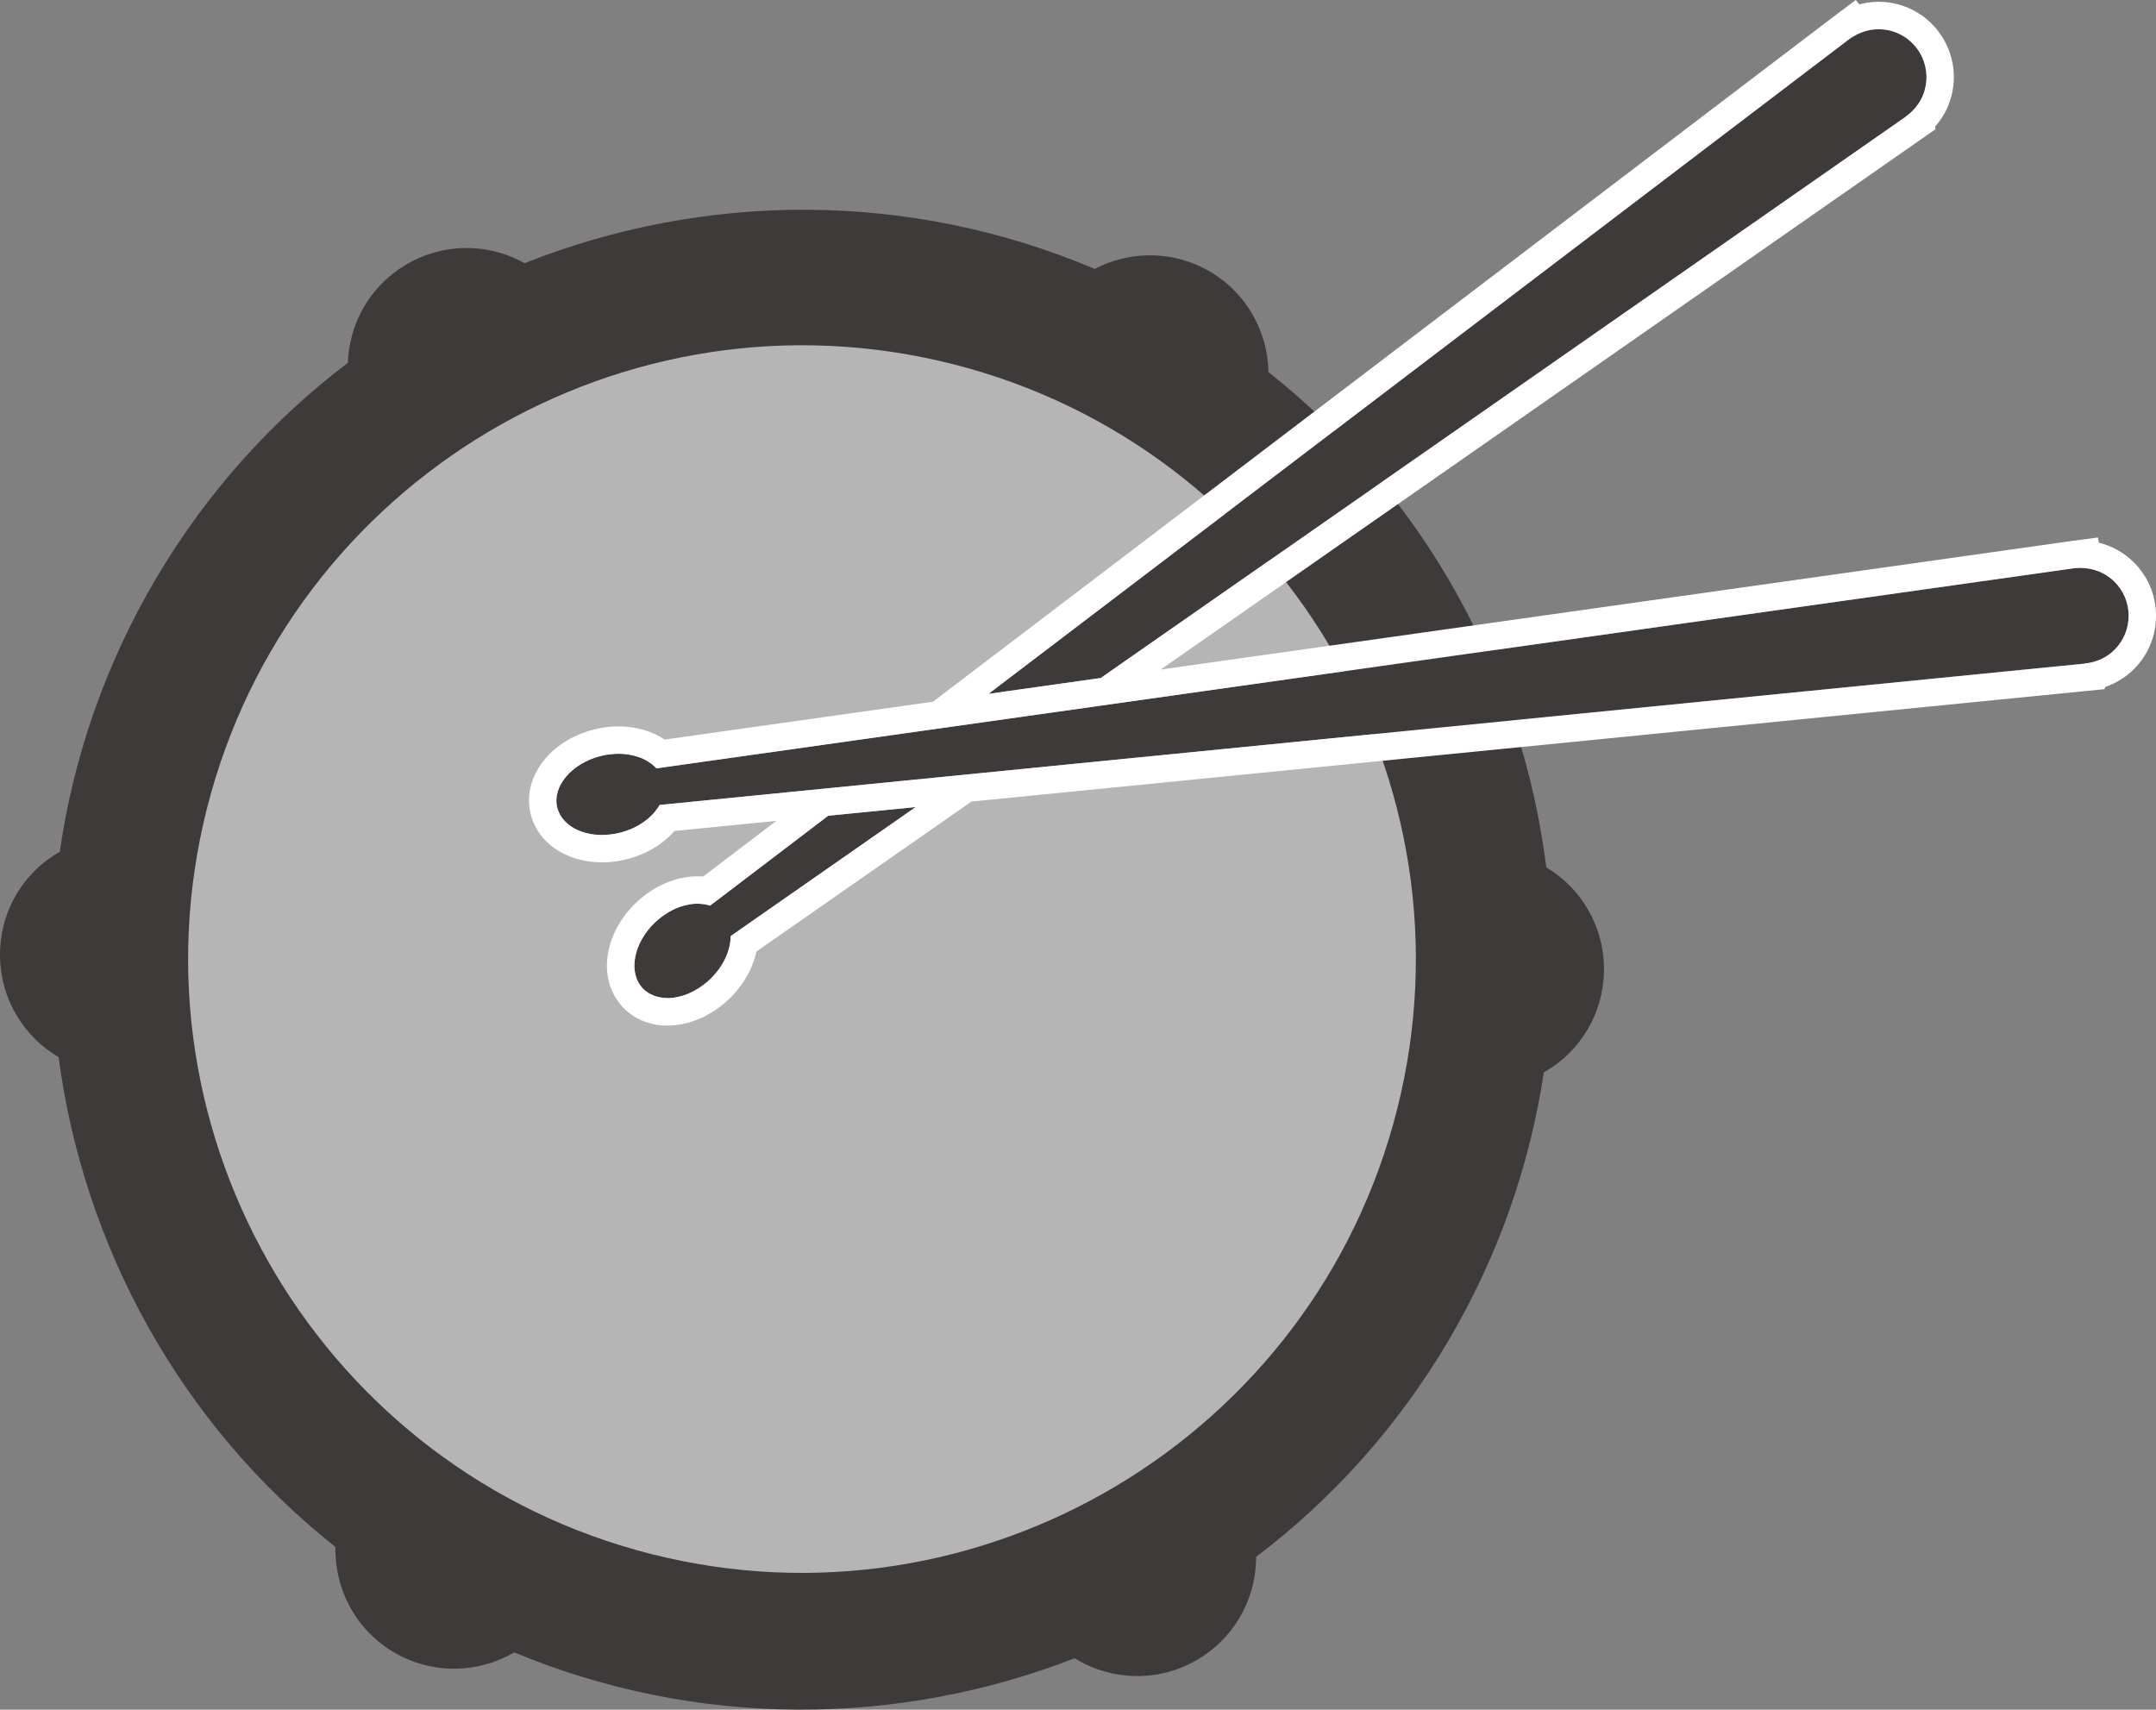 <svg version="1.1" id="图层_1" x="0px" y="0px" width="236.377px" height="187.454px" viewBox="0 -23 236.377 187.454" enable-background="new 0 -23 236.377 187.454" xml:space="preserve" xmlns="http://www.w3.org/2000/svg" xmlns:xlink="http://www.w3.org/1999/xlink" xmlns:xml="http://www.w3.org/XML/1998/namespace">
  <rect x="0" y="-23" width="236.377" height="187.454" fill="#808080" stroke="none"/>
  <path fill="#3E3A39" d="M175.856,83.417c0.033-3.491-1.288-6.783-3.729-9.277c-0.786-0.799-1.661-1.471-2.595-2.033
	c-2.619-20.9-13.185-40.617-30.457-54.307c-0.082-4.374-2.346-8.611-6.383-10.999c-4.023-2.38-8.81-2.332-12.676-0.315
	C99.635-2.161,77.162-1.95,57.507,5.857c-0.885-0.491-1.825-0.896-2.824-1.176c-3.364-0.938-6.891-0.515-9.915,1.19
	c-3.039,1.72-5.231,4.498-6.159,7.858c-0.282,1.007-0.428,2.027-0.466,3.046C29.911,23.02,22.73,30.921,17.154,40.349
	c-5.629,9.516-9.11,19.716-10.597,30.036c-0.945,0.544-1.834,1.198-2.636,1.979c-2.505,2.445-3.885,5.703-3.921,9.184
	c-0.034,3.48,1.289,6.764,3.726,9.256c0.813,0.832,1.727,1.529,2.699,2.107c2.733,20.674,13.256,40.146,30.35,53.709
	c-0.101,4.563,2.189,9.051,6.387,11.534c4.213,2.492,9.267,2.33,13.221,0.025c20.055,8.346,42.083,8.166,61.44,0.641
	c1.03,0.636,2.153,1.136,3.351,1.47c3.364,0.936,6.885,0.51,9.9-1.199c2.028-1.137,3.675-2.76,4.828-4.711
	c0.58-0.979,1.029-2.033,1.339-3.144c0.324-1.168,0.475-2.354,0.474-3.532c8.246-6.25,15.44-14.162,21.024-23.603
	c5.533-9.354,8.99-19.371,10.519-29.513c0.963-0.549,1.867-1.213,2.682-2.008c0.828-0.813,1.539-1.723,2.114-2.692
	C175.198,87.953,175.824,85.735,175.856,83.417z" class="color c1"/>
  <path fill="#B5B5B6" d="M22.689,65.642c-9.106,35.969,12.755,72.646,48.724,81.754c35.976,9.107,72.648-12.754,81.755-48.725
	c9.104-35.967-12.75-72.646-48.725-81.752C68.473,7.819,31.794,29.673,22.689,65.642L22.689,65.642z" class="color c2"/>
  <path fill="none" d="M230.949,40.085c0.037,0.023,0.072,0.053,0.109,0.076C231.021,40.138,230.986,40.109,230.949,40.085z"/>
  <path fill="none" d="M228.133,39.271c-0.172,0-0.342,0.008-0.513,0.025c0.177-0.018,0.354-0.023,0.532-0.023
	C228.146,39.273,228.14,39.271,228.133,39.271z"/>
  <path fill="none" d="M229.032,39.355c0.05,0.01,0.1,0.016,0.149,0.025C229.132,39.371,229.082,39.365,229.032,39.355z"/>
  <path fill="none" d="M230.009,39.619c0.052,0.02,0.104,0.041,0.156,0.063C230.111,39.66,230.062,39.638,230.009,39.619z"/>
  <path fill="#3E3A39" d="M208.937-10.21L120.68,51.341l-12.306,1.738l94.134-71.612l0.028-0.022l0.415-0.314l0.013,0.016
	c0.194-0.134,0.4-0.251,0.609-0.357c0.06-0.03,0.119-0.059,0.179-0.086c0.173-0.081,0.351-0.152,0.531-0.216
	c0.048-0.016,0.095-0.035,0.143-0.051c0.224-0.068,0.451-0.123,0.683-0.163c0.06-0.01,0.117-0.015,0.177-0.021
	c0.187-0.025,0.373-0.04,0.563-0.044c0.07-0.002,0.142-0.005,0.213-0.004c0.142,0.003,0.283,0.014,0.426,0.028
	c0.07,0.008,0.141,0.011,0.211,0.021c0.214,0.031,0.428,0.072,0.642,0.131c2.806,0.771,4.454,3.669,3.683,6.475
	c-0.209,0.762-0.584,1.428-1.063,1.992c-0.301,0.354-0.648,0.662-1.025,0.925C208.935-10.223,208.935-10.216,208.937-10.21z
	 M77.172,76.136c-0.076-0.012-0.158-0.01-0.236-0.018c-0.161-0.018-0.321-0.035-0.488-0.035c-0.024,0-0.05,0.004-0.074,0.004
	c-0.202,0.004-0.406,0.02-0.613,0.049c-0.07,0.01-0.141,0.023-0.212,0.035c-0.173,0.031-0.347,0.07-0.521,0.117
	c-0.068,0.018-0.137,0.033-0.205,0.055c-0.235,0.072-0.472,0.154-0.707,0.256c-0.018,0.008-0.035,0.018-0.052,0.025
	c-0.218,0.096-0.435,0.207-0.649,0.328c-0.07,0.041-0.141,0.084-0.211,0.127c-0.168,0.102-0.334,0.213-0.499,0.33
	c-0.067,0.049-0.135,0.096-0.201,0.146c-0.223,0.17-0.44,0.352-0.651,0.549c-2.407,2.277-3.023,5.533-1.378,7.273
	c0.19,0.201,0.407,0.367,0.637,0.51c0.074,0.047,0.156,0.08,0.233,0.121c0.165,0.084,0.335,0.162,0.514,0.221
	c0.097,0.031,0.195,0.059,0.296,0.082c0.178,0.043,0.36,0.074,0.548,0.094c0.103,0.012,0.205,0.021,0.311,0.025
	c0.265,0.01,0.533,0.004,0.809-0.031c0.039-0.004,0.079-0.014,0.119-0.02c0.285-0.041,0.573-0.105,0.863-0.193
	c0.029-0.008,0.058-0.014,0.086-0.021c0.299-0.096,0.599-0.219,0.896-0.361c0.057-0.027,0.113-0.055,0.17-0.082
	c0.291-0.148,0.578-0.318,0.858-0.512c0.05-0.033,0.099-0.072,0.147-0.107c0.292-0.209,0.579-0.438,0.852-0.693
	c1.493-1.412,2.294-3.201,2.297-4.771l20.285-14.146l-9.584,0.949L77.85,76.302C77.632,76.228,77.405,76.173,77.172,76.136z
	 M231.06,40.162c-0.037-0.023-0.074-0.053-0.11-0.076c-0.252-0.16-0.515-0.291-0.784-0.404c-0.053-0.02-0.104-0.043-0.156-0.063
	c-0.271-0.104-0.546-0.184-0.826-0.238c-0.051-0.01-0.101-0.016-0.149-0.025c-0.291-0.049-0.585-0.08-0.88-0.08
	c-0.178-0.002-0.355,0.006-0.532,0.021l-0.004-0.02l-0.519,0.072l-0.035,0.006L71.969,61.248c-0.138-0.154-0.295-0.297-0.461-0.432
	c-0.049-0.039-0.1-0.074-0.149-0.111c-0.132-0.098-0.271-0.189-0.415-0.273c-0.053-0.029-0.103-0.063-0.156-0.092
	c-0.195-0.104-0.398-0.199-0.613-0.281c-0.042-0.016-0.088-0.025-0.131-0.043c-0.179-0.063-0.363-0.117-0.555-0.166
	c-0.075-0.018-0.152-0.035-0.23-0.053c-0.182-0.037-0.369-0.068-0.559-0.092c-0.064-0.008-0.127-0.02-0.191-0.025
	c-0.244-0.021-0.494-0.031-0.747-0.029c-0.217,0-0.439,0.02-0.66,0.039c-0.095,0.01-0.188,0.01-0.283,0.021
	c-0.318,0.041-0.64,0.1-0.964,0.182c-3.213,0.814-5.34,3.355-4.754,5.676c0.052,0.205,0.13,0.398,0.218,0.584
	c0.021,0.043,0.039,0.084,0.061,0.125c0.095,0.18,0.203,0.35,0.329,0.512c0.02,0.021,0.042,0.045,0.062,0.068
	c0.119,0.145,0.252,0.279,0.396,0.408c0.029,0.025,0.058,0.053,0.088,0.078c0.162,0.137,0.338,0.262,0.524,0.375
	c0.038,0.023,0.078,0.045,0.117,0.068c0.183,0.104,0.373,0.199,0.575,0.283c0.02,0.01,0.037,0.02,0.057,0.025
	c0.218,0.088,0.447,0.162,0.684,0.225c0.05,0.014,0.101,0.025,0.151,0.039c0.241,0.059,0.487,0.105,0.743,0.139
	c0.018,0.002,0.036,0.002,0.054,0.004c0.242,0.029,0.492,0.043,0.746,0.045c0.053,0.002,0.106,0.002,0.16,0.002
	c0.278-0.002,0.562-0.02,0.848-0.053c0.055-0.006,0.108-0.016,0.162-0.023c0.3-0.041,0.602-0.092,0.904-0.17
	c1.993-0.504,3.564-1.672,4.334-3.041l156.295-15.504c0.002-0.006,0.004-0.012,0.007-0.016c0.457-0.049,0.909-0.146,1.346-0.309
	c0.694-0.26,1.347-0.658,1.899-1.221c2.043-2.07,2.02-5.406-0.053-7.447C231.576,40.535,231.322,40.339,231.06,40.162z" class="color c1"/>
  <path fill="#FFFFFF" d="M233.916,38.63c-1.063-1.047-2.367-1.771-3.791-2.119l-0.115-0.578l-2.809,0.373l-0.518,0.072l-0.039,0.006
	l-0.039,0.006l-99.351,14.023L210.652-7.75l1.555-1.084l-0.046-0.279c0.028-0.033,0.058-0.066,0.085-0.099
	c0.793-0.937,1.354-1.991,1.668-3.139c0.586-2.129,0.307-4.358-0.785-6.278s-2.865-3.298-4.995-3.885
	c-0.707-0.193-1.435-0.292-2.163-0.292c-0.721,0-1.434,0.095-2.123,0.279L203.461-23l-2.324,1.741l-0.414,0.314l-0.024,0.02
	l-0.025,0.02l-98.382,74.842l-29.423,4.154c-1.388-0.932-3.151-1.445-5.051-1.445c-0.897,0-1.805,0.113-2.698,0.34
	c-4.892,1.236-7.934,5.33-6.928,9.316c0.793,3.141,3.931,5.252,7.81,5.252c0.901,0,1.813-0.115,2.712-0.342
	c2.116-0.535,3.95-1.633,5.233-3.098l11.165-1.107l-8.02,6.1c-0.206-0.016-0.414-0.023-0.624-0.023
	c-2.333,0-4.767,1.037-6.678,2.844c-3.665,3.469-4.322,8.525-1.496,11.514c1.223,1.295,2.956,2.008,4.881,2.008
	c2.336,0,4.777-1.043,6.698-2.859c1.586-1.498,2.65-3.354,3.054-5.258l23.579-16.445l122.399-12.143l1.808-0.18l0.101-0.248
	c0.067-0.021,0.135-0.047,0.201-0.07c1.146-0.432,2.15-1.076,2.985-1.926c1.549-1.57,2.396-3.652,2.379-5.859
	C236.363,42.25,235.488,40.179,233.916,38.63z M202.509-18.532l0.028-0.022l0.415-0.314l0.013,0.016
	c0.194-0.134,0.4-0.251,0.609-0.357c0.06-0.03,0.119-0.059,0.179-0.086c0.173-0.081,0.351-0.152,0.531-0.216
	c0.048-0.016,0.095-0.035,0.143-0.051c0.224-0.068,0.451-0.123,0.683-0.163c0.06-0.01,0.117-0.015,0.177-0.021
	c0.187-0.025,0.373-0.04,0.563-0.044c0.041-0.001,0.082-0.01,0.123-0.01c0.029,0,0.061,0.005,0.09,0.006
	c0.142,0.003,0.283,0.014,0.426,0.028c0.07,0.008,0.141,0.011,0.211,0.021c0.214,0.031,0.428,0.072,0.642,0.131
	c2.806,0.771,4.454,3.669,3.683,6.475c-0.209,0.762-0.584,1.428-1.063,1.992c-0.301,0.354-0.648,0.662-1.025,0.925
	c0.002,0.007,0.002,0.013,0.004,0.019L120.68,51.341l-12.306,1.738L202.509-18.532z M80.108,79.638
	c-0.003,1.57-0.804,3.357-2.297,4.771c-0.272,0.258-0.56,0.484-0.852,0.693c-0.049,0.035-0.098,0.074-0.147,0.107
	c-0.281,0.191-0.567,0.363-0.858,0.512c-0.057,0.027-0.113,0.055-0.17,0.082c-0.297,0.143-0.596,0.266-0.896,0.361
	c-0.028,0.01-0.057,0.016-0.086,0.021c-0.29,0.088-0.578,0.152-0.863,0.193c-0.04,0.006-0.08,0.016-0.119,0.02
	c-0.218,0.027-0.434,0.045-0.646,0.045c-0.056,0-0.107-0.012-0.163-0.014c-0.105-0.004-0.208-0.016-0.311-0.025
	c-0.188-0.02-0.37-0.051-0.548-0.094c-0.101-0.023-0.199-0.051-0.296-0.082c-0.18-0.059-0.348-0.137-0.514-0.221
	c-0.077-0.041-0.159-0.074-0.233-0.121c-0.229-0.143-0.446-0.309-0.637-0.51c-1.646-1.74-1.029-4.996,1.378-7.273
	c0.211-0.197,0.429-0.379,0.651-0.549c0.066-0.051,0.134-0.098,0.201-0.146c0.165-0.117,0.331-0.229,0.499-0.33
	c0.07-0.043,0.141-0.086,0.211-0.127c0.215-0.121,0.432-0.232,0.649-0.328c0.017-0.008,0.034-0.02,0.052-0.025
	c0.235-0.102,0.472-0.184,0.707-0.256c0.068-0.021,0.137-0.037,0.205-0.055c0.174-0.047,0.348-0.086,0.521-0.117
	c0.071-0.012,0.142-0.025,0.212-0.035c0.207-0.027,0.411-0.045,0.613-0.049c0.024,0,0.05-0.004,0.074-0.004
	c0.007,0,0.014-0.002,0.021-0.002c0.16,0,0.313,0.021,0.468,0.037c0.078,0.008,0.16,0.006,0.236,0.018
	c0.233,0.037,0.46,0.092,0.676,0.166l12.961-9.861l9.584-0.949L80.108,79.638z M231.861,48.214
	c-0.553,0.563-1.205,0.959-1.899,1.219c-0.437,0.164-0.889,0.262-1.346,0.309c-0.002,0.004-0.005,0.012-0.007,0.016L72.313,65.261
	c-0.77,1.369-2.341,2.539-4.334,3.043c-0.303,0.076-0.604,0.129-0.904,0.17c-0.054,0.008-0.107,0.018-0.162,0.021
	c-0.286,0.033-0.569,0.053-0.848,0.055c-0.021,0-0.043,0.004-0.063,0.004c-0.033,0-0.064-0.006-0.097-0.006
	c-0.255-0.004-0.505-0.018-0.747-0.045c-0.018-0.002-0.036-0.002-0.054-0.004c-0.256-0.033-0.502-0.082-0.743-0.141
	c-0.051-0.012-0.102-0.023-0.151-0.039c-0.236-0.063-0.466-0.135-0.684-0.223c-0.02-0.008-0.037-0.018-0.057-0.025
	c-0.202-0.084-0.393-0.182-0.575-0.285c-0.039-0.021-0.078-0.043-0.117-0.066c-0.187-0.115-0.362-0.24-0.524-0.375
	c-0.03-0.025-0.059-0.053-0.088-0.08c-0.144-0.127-0.276-0.264-0.396-0.408c-0.02-0.021-0.042-0.045-0.062-0.068
	c-0.126-0.16-0.234-0.332-0.329-0.512c-0.021-0.041-0.04-0.082-0.061-0.123c-0.088-0.188-0.166-0.381-0.218-0.586
	c-0.586-2.32,1.541-4.861,4.754-5.674c0.324-0.082,0.646-0.141,0.964-0.182c0.097-0.014,0.188-0.014,0.283-0.021
	c0.222-0.021,0.443-0.041,0.659-0.041c0.019-0.002,0.037-0.004,0.056-0.004c0.234,0,0.465,0.014,0.691,0.033
	c0.064,0.008,0.127,0.02,0.191,0.025c0.189,0.023,0.377,0.055,0.559,0.092c0.078,0.018,0.155,0.035,0.23,0.053
	c0.191,0.049,0.376,0.104,0.555,0.166c0.043,0.018,0.089,0.027,0.131,0.043c0.215,0.082,0.418,0.178,0.613,0.281
	c0.054,0.029,0.104,0.063,0.156,0.092c0.145,0.086,0.283,0.176,0.415,0.273c0.05,0.037,0.101,0.072,0.149,0.111
	c0.166,0.135,0.322,0.275,0.461,0.432l155.097-21.893l0.035-0.006l0.516-0.072l0.005,0.02c0.171-0.018,0.341-0.023,0.513-0.023
	c0.008,0,0.014,0.002,0.02,0.002c0.295,0,0.59,0.031,0.881,0.08c0.05,0.01,0.1,0.018,0.148,0.025
	c0.281,0.057,0.557,0.137,0.827,0.238c0.054,0.02,0.104,0.041,0.156,0.063c0.271,0.113,0.532,0.244,0.784,0.404
	c0.037,0.023,0.072,0.053,0.109,0.076c0.264,0.178,0.518,0.373,0.75,0.604C233.881,42.808,233.904,46.142,231.861,48.214z" class="color c3"/>
</svg>
